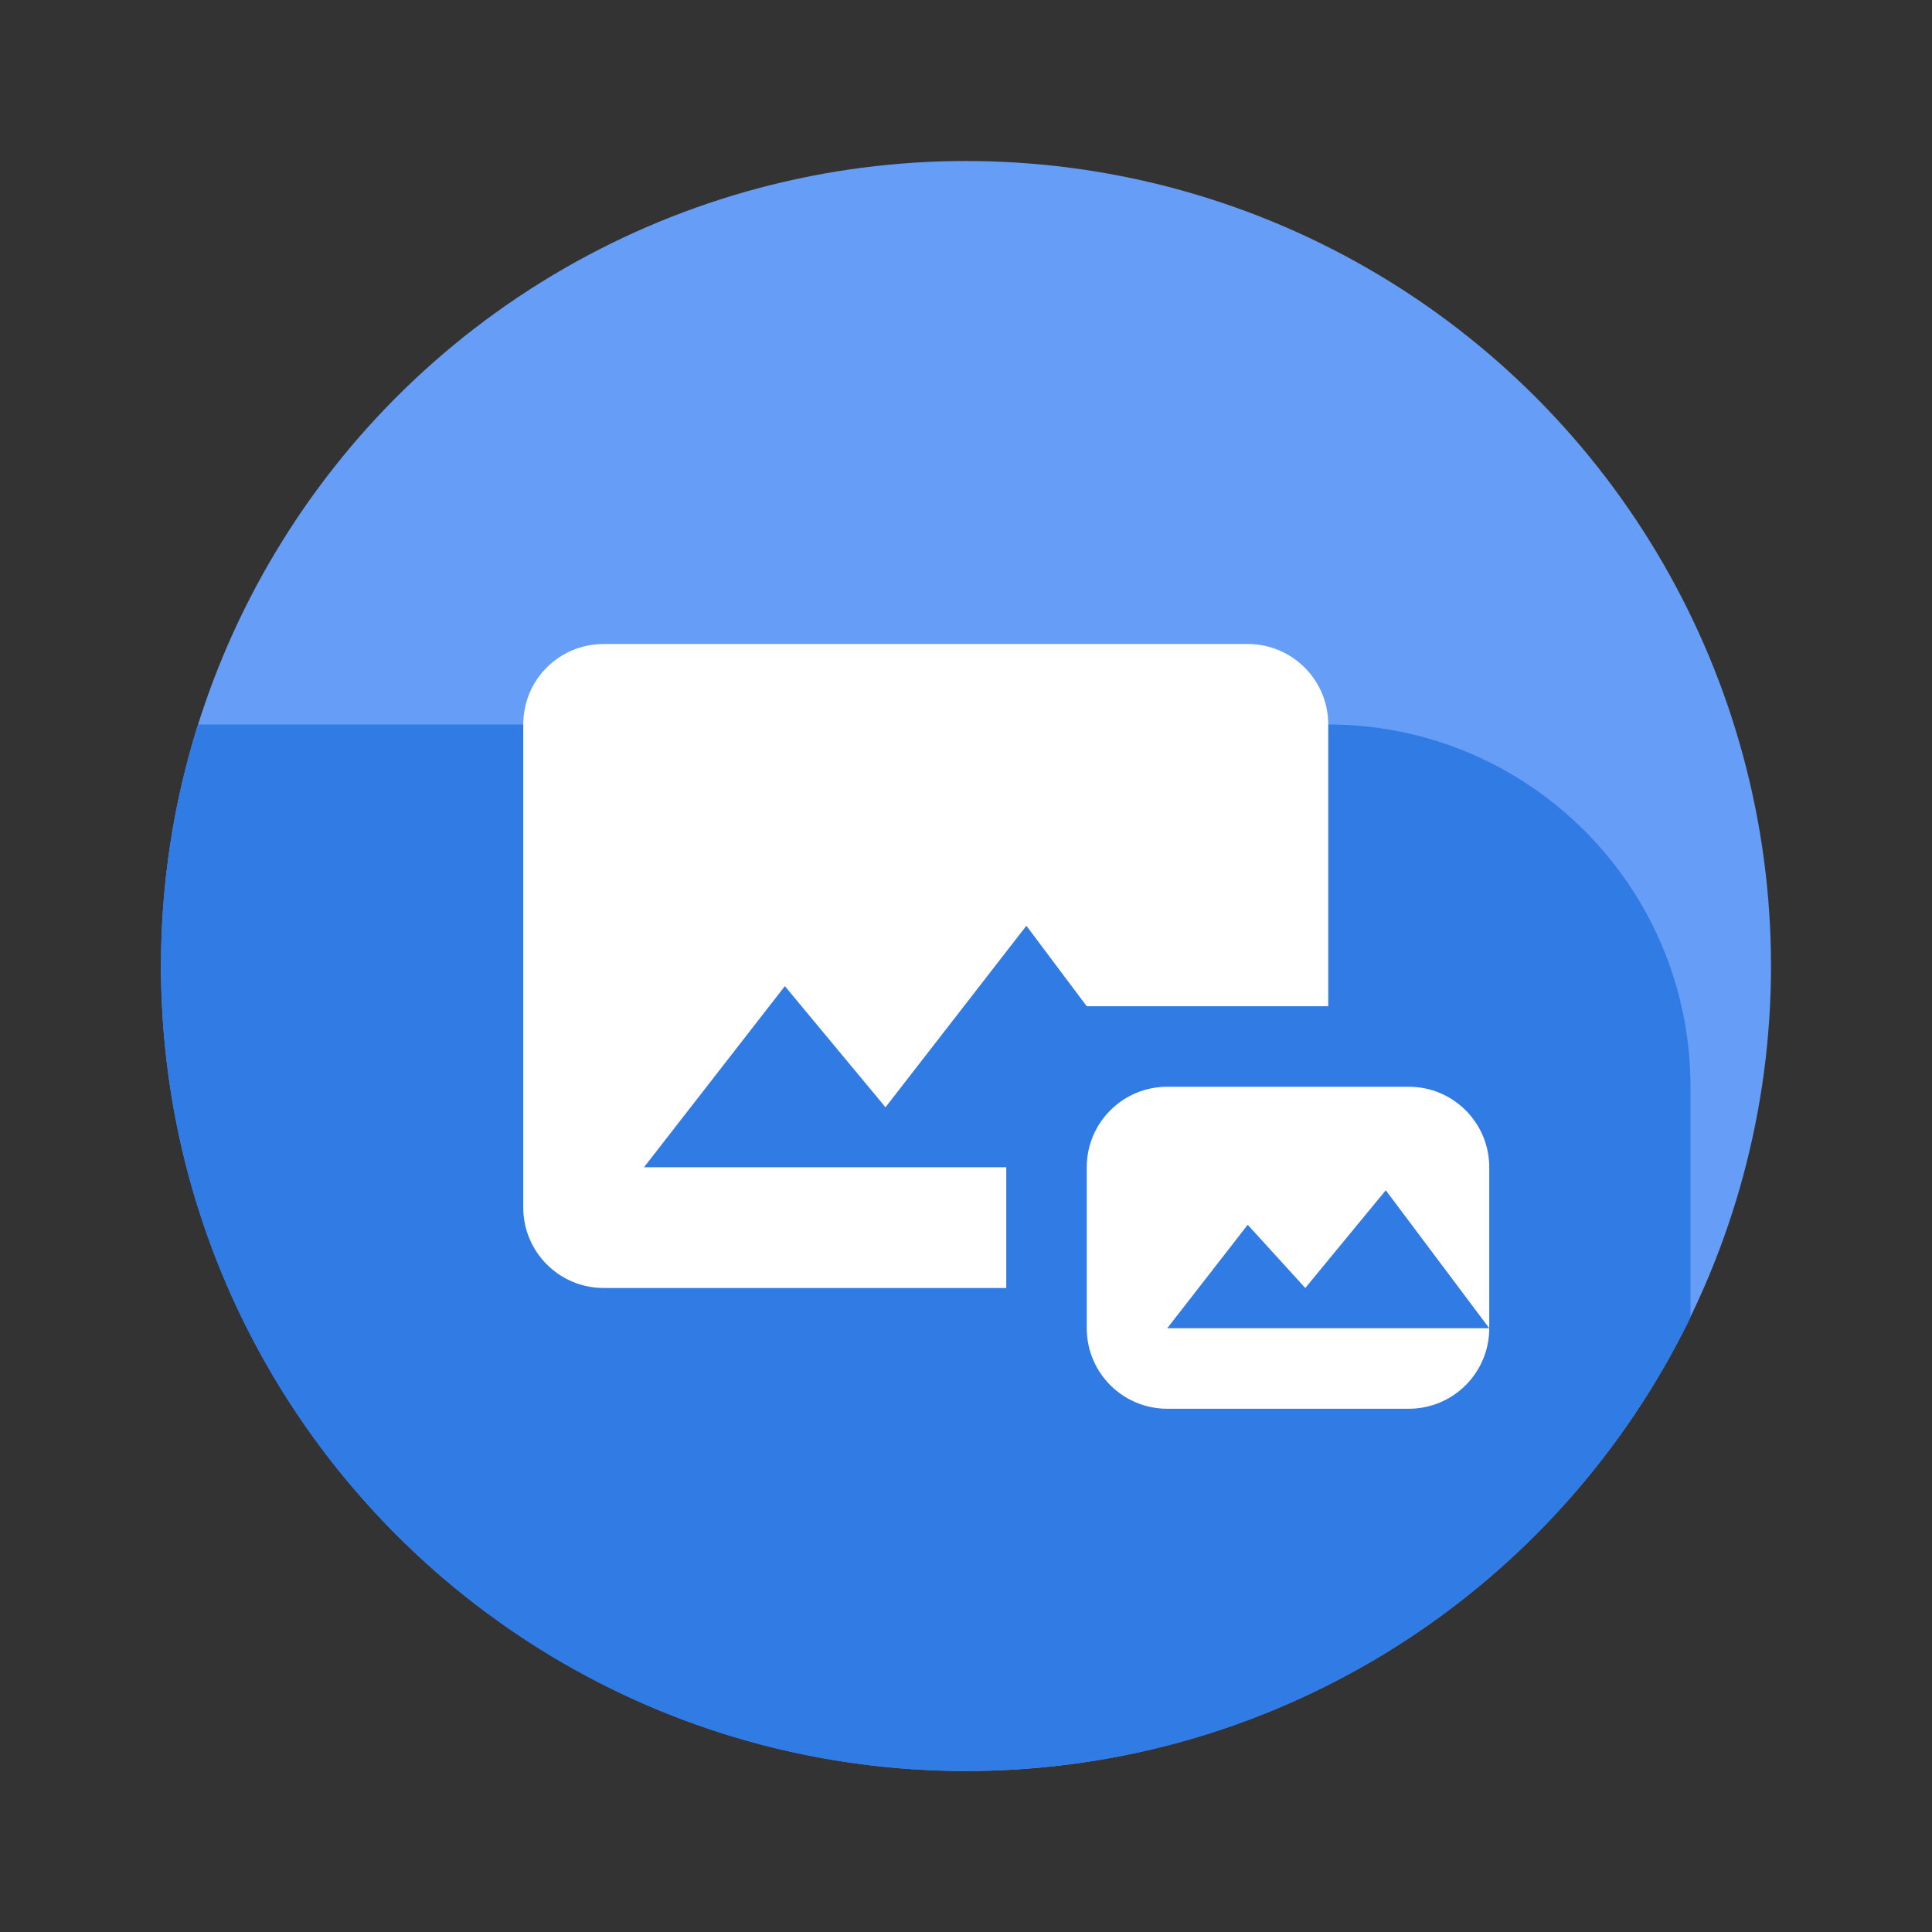 <svg xmlns="http://www.w3.org/2000/svg"  viewBox="0 0 48 48" width="48px" height="48px"><rect x="0" y="0" width="48" height="48" fill="#333333" stroke="none"/><circle cx="24" cy="24" r="20" fill="#669df6"/><path fill="#317be4" d="M42,27v5.73C38.76,39.4,31.92,44,24,44C12.95,44,4,35.05,4,24c0-2.09,0.32-4.1,0.92-6H33	C37.97,18,42,22.03,42,27z"/><path fill="#fff" d="M31,16H15c-1.11,0-2,0.89-2,2v12c0,1.1,0.89,2,2,2h10v-3h-9l3.5-4.5l2.5,3.01L25.5,23l1.5,2h6v-7	C33,16.89,32.1,16,31,16z"/><path fill="#fff" d="M35,35h-6c-1.105,0-2-0.895-2-2v-4c0-1.105,0.895-2,2-2h6c1.105,0,2,0.895,2,2v4	C37,34.105,36.105,35,35,35z"/><polygon fill="#317be4" points="29,33 30.999,30.429 32.429,32 34.429,29.572 37,33"/></svg>